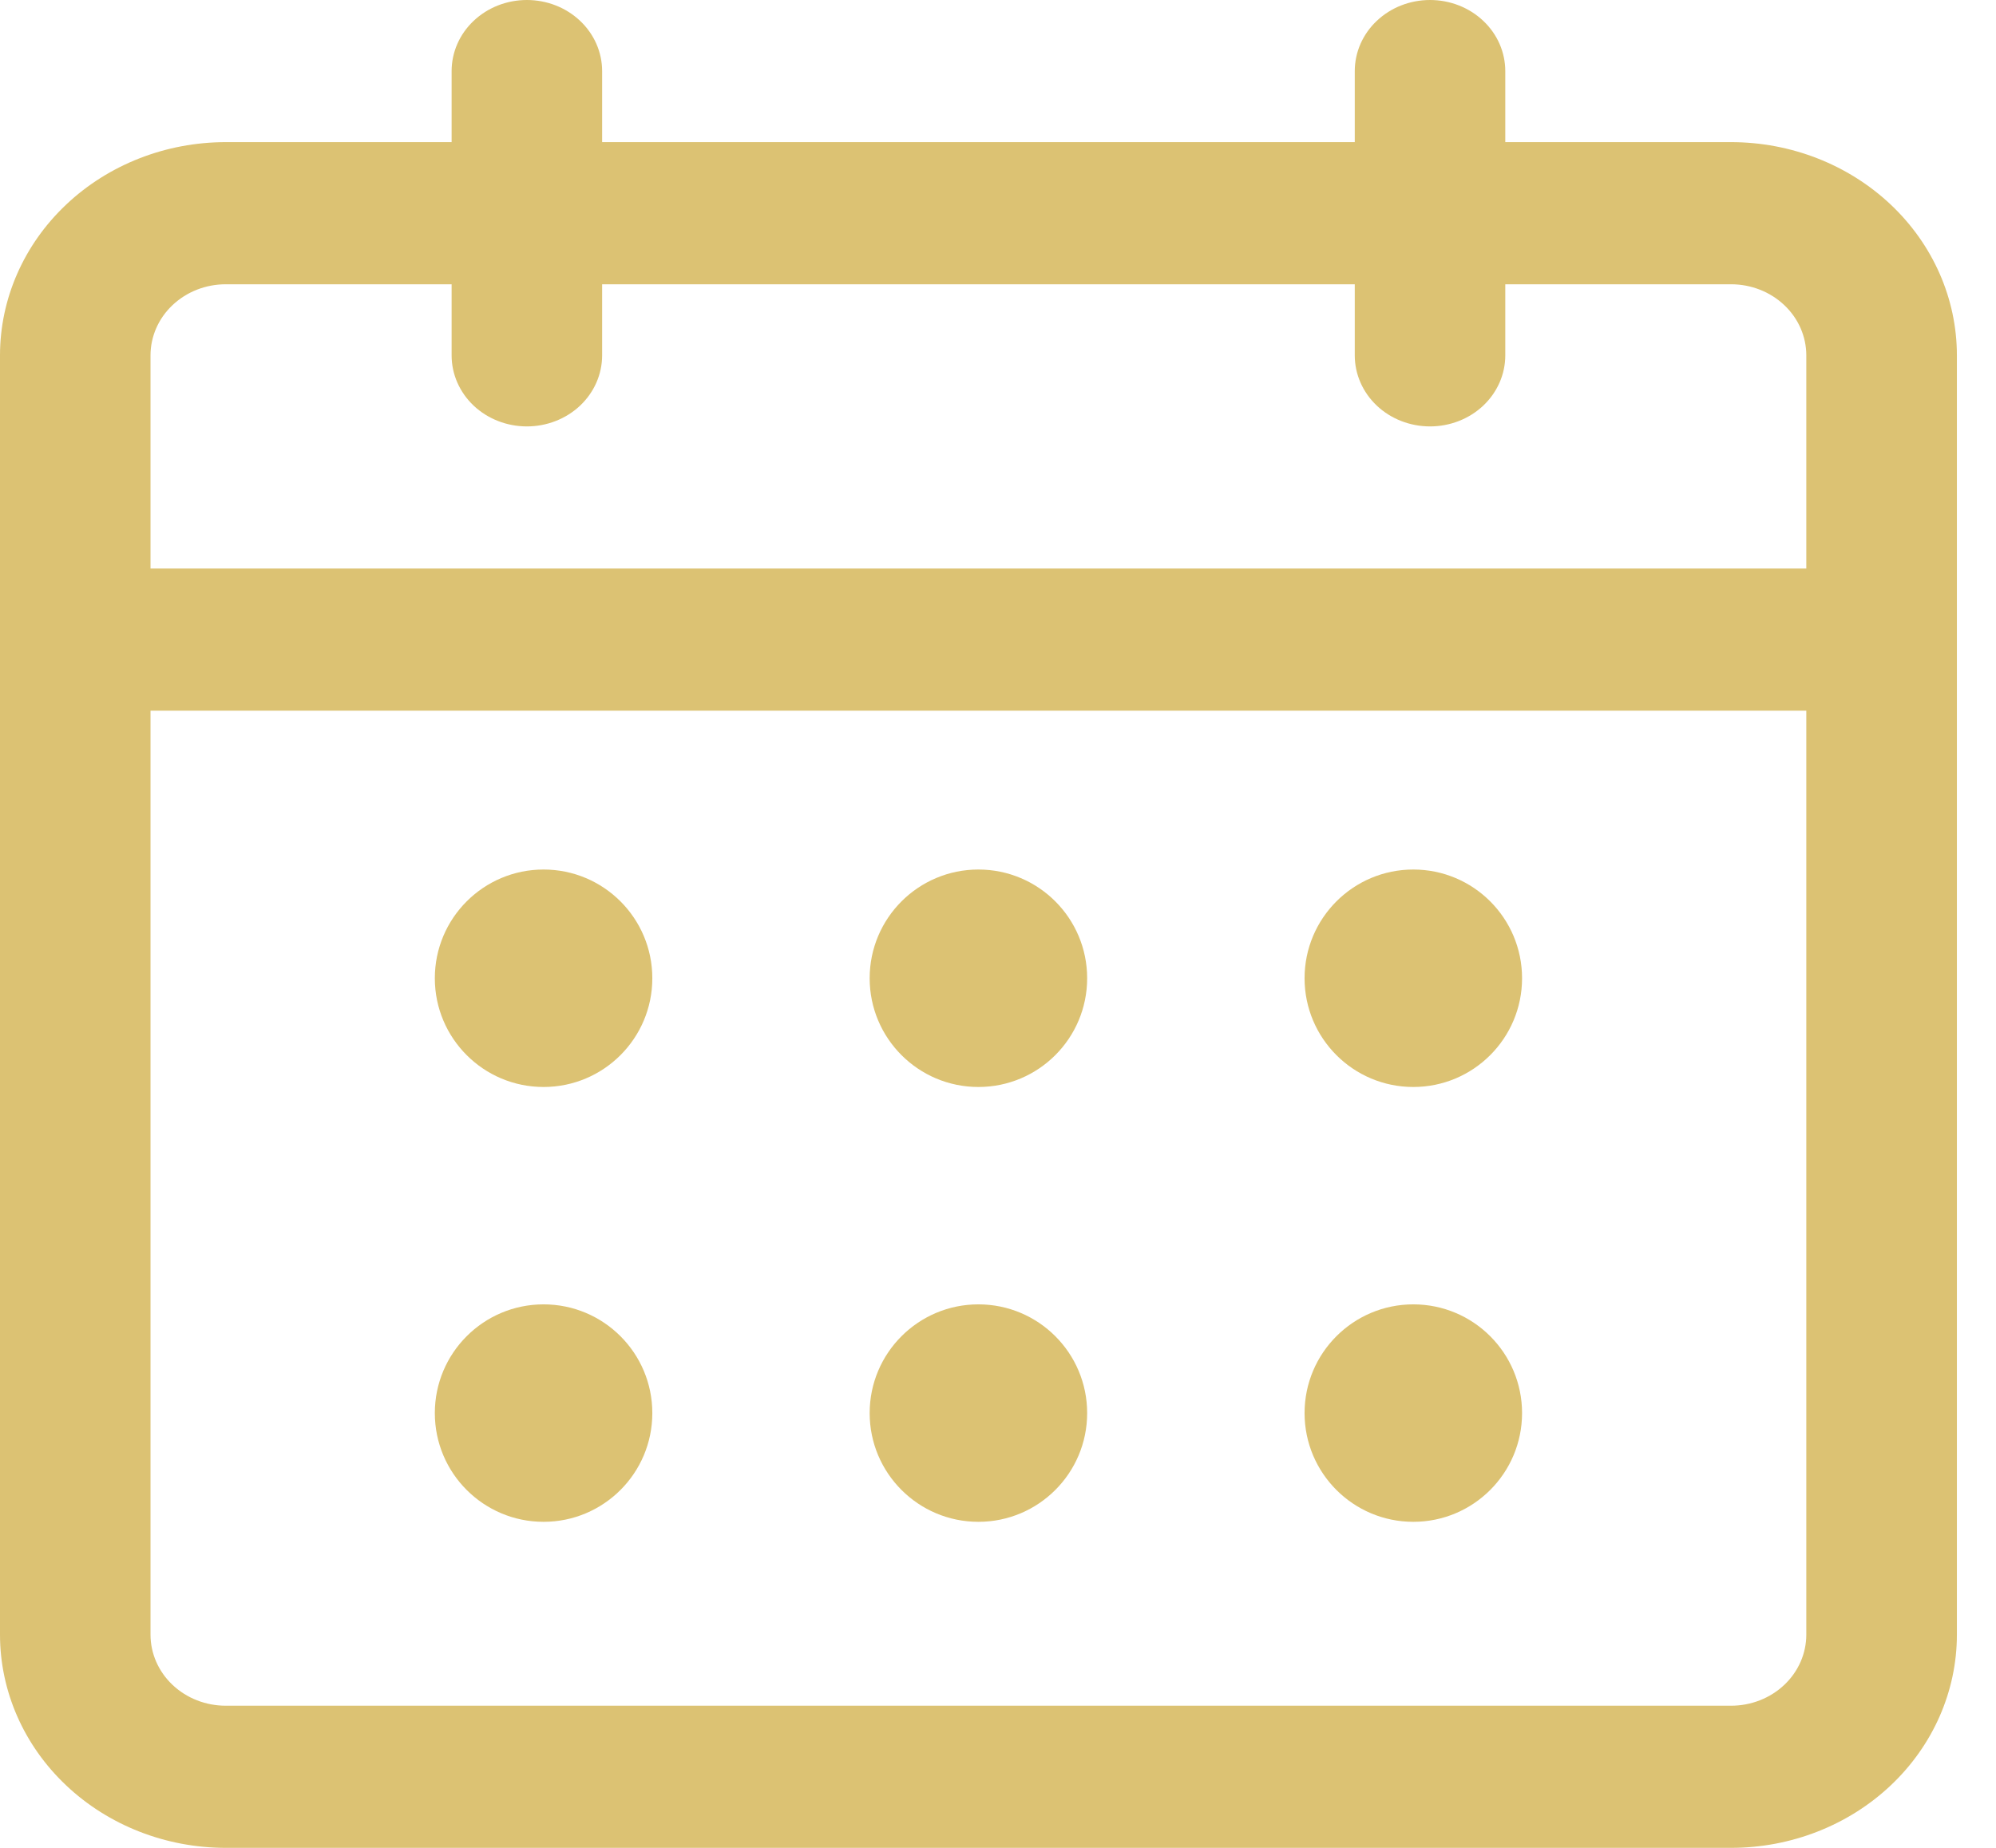 <svg viewBox="0 0 27 25" fill="none" xmlns="http://www.w3.org/2000/svg">
<path fill-rule="evenodd" clip-rule="evenodd" d="M7.127 0C7.397 0 7.656 0.101 7.847 0.282C8.038 0.462 8.145 0.707 8.145 0.962V1.923H18.326V0.962C18.326 0.707 18.433 0.462 18.624 0.282C18.815 0.101 19.074 0 19.344 0C19.614 0 19.873 0.101 20.064 0.282C20.255 0.462 20.362 0.707 20.362 0.962V1.923H23.416C24.226 1.923 25.003 2.227 25.576 2.768C26.149 3.309 26.471 4.043 26.471 4.808V22.115C26.471 22.88 26.149 23.614 25.576 24.155C25.003 24.696 24.226 25 23.416 25H3.054C2.244 25 1.467 24.696 0.895 24.155C0.322 23.614 0 22.88 0 22.115V4.808C0 4.043 0.322 3.309 0.895 2.768C1.467 2.227 2.244 1.923 3.054 1.923H6.109V0.962C6.109 0.707 6.216 0.462 6.407 0.282C6.598 0.101 6.857 0 7.127 0ZM18.326 3.846V4.808C18.326 5.063 18.433 5.307 18.624 5.488C18.815 5.668 19.074 5.769 19.344 5.769C19.614 5.769 19.873 5.668 20.064 5.488C20.255 5.307 20.362 5.063 20.362 4.808V3.846H23.416C23.686 3.846 23.945 3.947 24.136 4.128C24.327 4.308 24.434 4.553 24.434 4.808V7.692H2.036V4.808C2.036 4.553 2.143 4.308 2.334 4.128C2.525 3.947 2.784 3.846 3.054 3.846H6.109V4.808C6.109 5.063 6.216 5.307 6.407 5.488C6.598 5.668 6.857 5.769 7.127 5.769C7.397 5.769 7.656 5.668 7.847 5.488C8.038 5.307 8.145 5.063 8.145 4.808V3.846H18.326ZM2.036 9.615V22.115C2.036 22.37 2.143 22.615 2.334 22.795C2.525 22.976 2.784 23.077 3.054 23.077H23.416C23.686 23.077 23.945 22.976 24.136 22.795C24.327 22.615 24.434 22.37 24.434 22.115V9.615H2.036Z" fill="#DCC273"/>
<circle cx="7.353" cy="13.235" r="1.471" fill="#DCC273"/>
<circle cx="7.353" cy="19.118" r="1.471" fill="#DCC273"/>
<circle cx="13.235" cy="13.235" r="1.471" fill="#DCC273"/>
<circle cx="13.235" cy="19.118" r="1.471" fill="#DCC273"/>
<circle cx="19.118" cy="13.235" r="1.471" fill="#DCC273"/>
<circle cx="19.118" cy="19.118" r="1.471" fill="#DCC273"/>
</svg>
